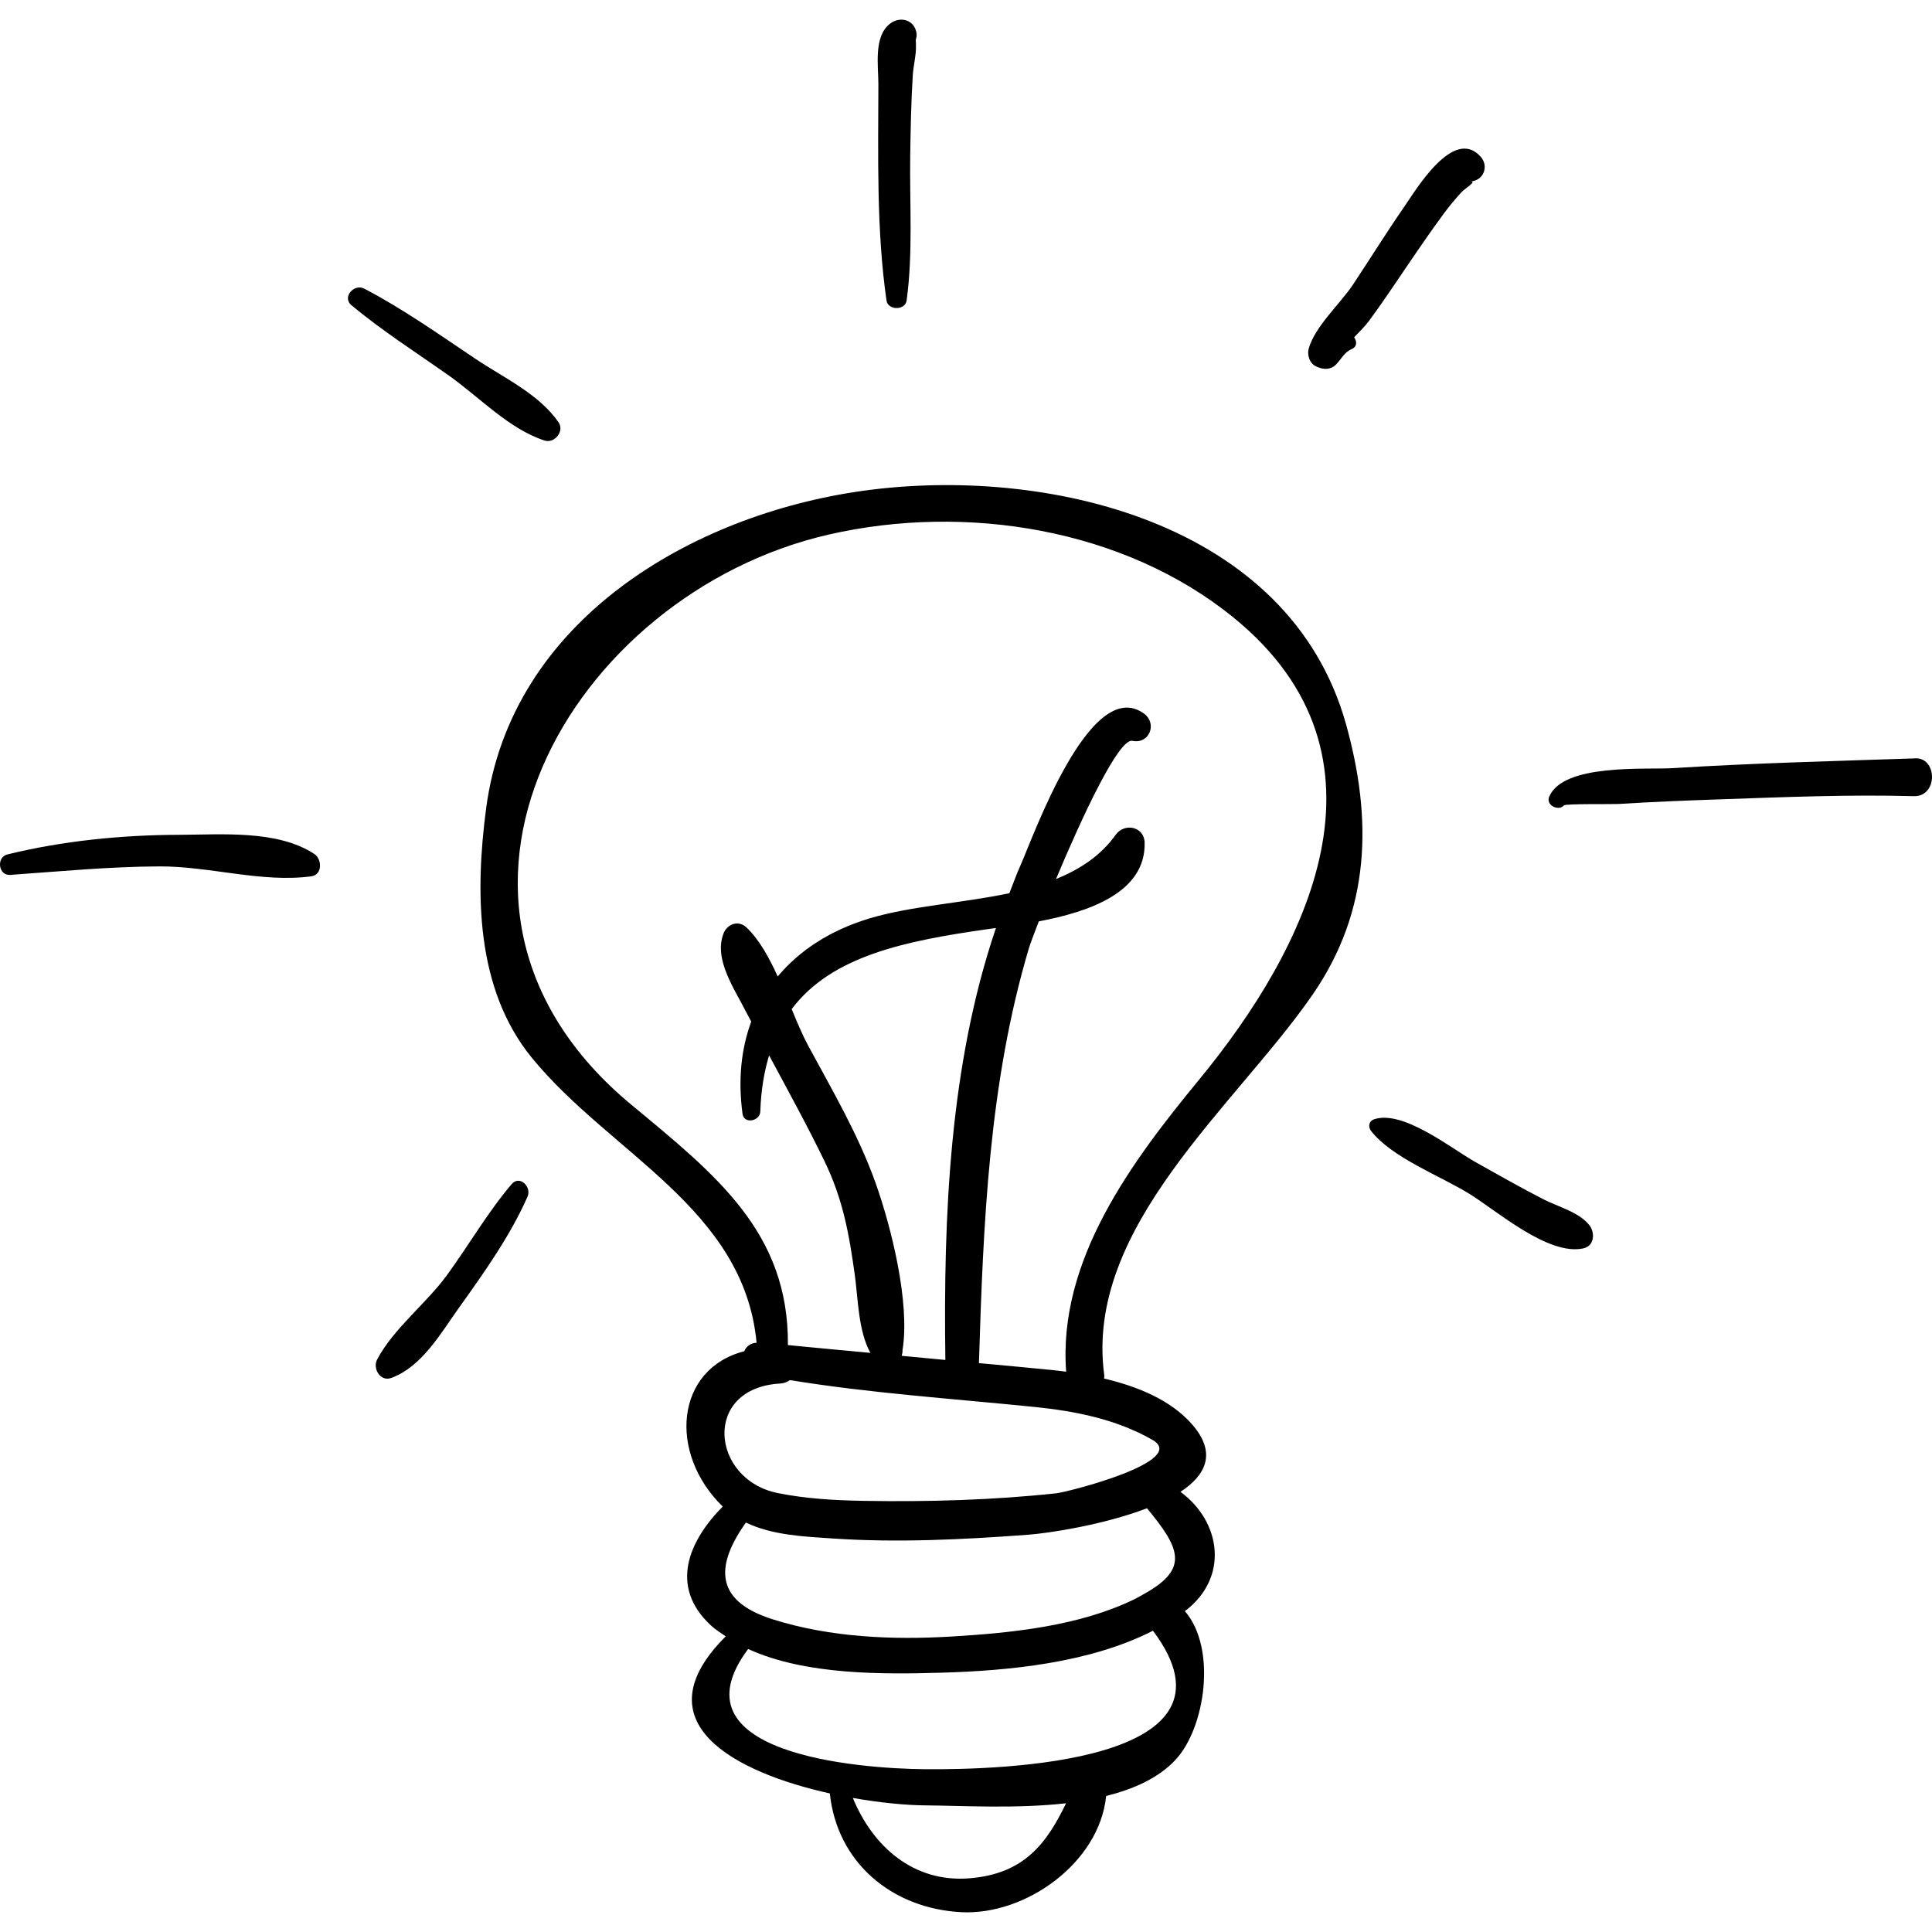 <?xml version="1.0" encoding="iso-8859-1"?>
<!-- Generator: Adobe Illustrator 16.0.0, SVG Export Plug-In . SVG Version: 6.00 Build 0)  -->
<!DOCTYPE svg PUBLIC "-//W3C//DTD SVG 1.1//EN" "http://www.w3.org/Graphics/SVG/1.1/DTD/svg11.dtd">
<svg version="1.1" id="Capa_1" xmlns="http://www.w3.org/2000/svg" xmlns:xlink="http://www.w3.org/1999/xlink" x="0px" y="0px"
	 width="190.915px" height="190.915px" viewBox="0 0 190.915 190.915" style="enable-background:new 0 0 190.915 190.915;"
	 xml:space="preserve">
<g>
	<g>
		<path d="M133.014,71.58C127.417,51.5,103.271,45.997,85.279,48.5c-16.906,2.352-34.789,12.786-37.24,31.377
			c-1.086,8.236-1.071,17.805,4.507,24.637c7.741,9.482,20.967,14.887,22.218,28.174c-0.582,0.025-1.014,0.352-1.219,0.838
			c-6.773,1.736-7.582,10.027-2.126,15.35c-3.31,3.336-5.345,7.862-1.186,11.729c0.448,0.418,0.974,0.746,1.483,1.095
			c-8.568,8.541,0.94,13.448,10.285,15.522c0.722,6.873,6.175,11.375,12.975,11.734c6.363,0.337,13.672-4.875,14.33-11.48
			c2.708-0.684,5.145-1.752,6.843-3.561c2.943-3.136,4.126-11.01,0.94-14.705c4.374-3.311,3.605-8.811-0.439-11.791
			c2.52-1.654,3.602-3.84,1.166-6.646c-2.101-2.42-5.392-3.768-8.716-4.549c0.003-0.113,0.035-0.213,0.02-0.332
			c-1.999-14.67,13.09-26.697,20.625-37.658C135.446,89.937,135.622,80.937,133.014,71.58z M95.859,185.604
			c-5.608,0.475-9.617-3.164-11.583-7.934c2.672,0.469,5.213,0.717,7.158,0.732c3.722,0.031,8.986,0.349,13.911-0.208
			C103.438,182.139,101.234,185.151,95.859,185.604z M91.434,174.829c-6.888-0.059-25.195-1.589-17.505-11.881
			c5.695,2.617,13.489,2.5,19.044,2.344c6.674-0.188,14.701-0.949,20.958-4.148C123.838,174.301,98.649,174.889,91.434,174.829z
			 M113.2,157.426c-0.018,0.008-0.032,0.019-0.05,0.027c-0.353,0.197-0.667,0.393-1.091,0.598
			c-5.43,2.629-12.039,3.305-17.967,3.662c-5.9,0.355-12.04,0.094-17.708-1.688c-6.105-1.916-5.481-5.598-2.679-9.573
			c2.627,1.269,5.834,1.392,8.653,1.581c6.38,0.427,12.849,0.098,19.216-0.373c1.989-0.146,7.447-0.959,11.767-2.619
			C116.567,152.942,117.531,154.971,113.2,157.426z M113.868,142.276c3.674,2.097-8.319,5.164-9.5,5.289
			c-6.295,0.676-12.668,0.851-18.994,0.746c-2.853-0.047-5.73-0.207-8.53-0.773c-6.61-1.339-7.488-10.389,0.265-10.822
			c0.393-0.023,0.692-0.16,0.948-0.338c7.982,1.301,16.169,1.84,24.181,2.654C106.279,139.442,110.308,140.244,113.868,142.276z
			 M93.418,134.387c-1.437-0.133-2.873-0.275-4.31-0.408c0.005-0.022,0.005-0.051,0.01-0.073c0.049-0.155,0.072-0.31,0.063-0.468
			c0.773-4.687-1.115-12.223-2.678-16.594c-1.679-4.699-4.259-9.111-6.624-13.484c-0.577-1.065-1.108-2.33-1.648-3.641
			c3.949-5.264,11.22-6.739,19.272-7.89c0.282-0.04,0.59-0.082,0.914-0.126C93.817,105.251,93.223,120.213,93.418,134.387z
			 M105.354,135.549c-0.485-0.064-0.969-0.125-1.431-0.17c-2.395-0.242-4.793-0.455-7.188-0.679
			c0.43-13.776,0.976-27.694,4.938-40.996c0.114-0.383,0.469-1.348,0.979-2.657c4.937-0.934,10.573-2.84,10.458-7.775
			c-0.037-1.611-2.001-1.989-2.865-0.776c-1.491,2.093-3.563,3.417-5.895,4.372c2.561-6.106,6.197-13.938,7.548-13.66
			c1.691,0.349,2.49-1.722,1.138-2.699c-5.322-3.841-11.005,12.377-12.191,14.992c-0.409,0.904-0.731,1.842-1.1,2.762
			c-4.664,0.989-9.759,1.26-13.867,2.506c-3.869,1.174-6.877,3.154-9.027,5.723c-0.86-1.889-1.829-3.653-3.09-4.845
			c-0.793-0.75-1.9-0.347-2.265,0.598c-0.996,2.572,1.13,5.546,2.261,7.806c0.152,0.303,0.323,0.598,0.477,0.901
			c-0.988,2.681-1.317,5.737-0.858,9.122c0.141,1.033,1.724,0.727,1.755-0.238c0.069-2.111,0.384-3.93,0.868-5.549
			c1.858,3.462,3.754,6.904,5.469,10.443c1.843,3.803,2.439,7.217,3.006,11.293c0.308,2.211,0.332,5.512,1.536,7.664
			c-2.718-0.252-5.436-0.5-8.151-0.77c0.093-11.148-7.126-16.83-15.471-23.749c-23.893-19.811-5.981-50.532,19.539-56.352
			c13.531-3.086,29.155-0.581,39.956,8.202c16.928,13.766,7.229,32.764-3.368,45.643
			C111.867,114.746,104.53,124.502,105.354,135.549z"/>
		<path d="M50.55,117.022c-2.363,2.781-4.226,6.025-6.377,8.975c-2.068,2.835-5.274,5.266-6.906,8.344
			c-0.469,0.883,0.313,2.225,1.402,1.823c3.035-1.12,4.883-4.418,6.691-6.944c2.45-3.424,5.073-7.113,6.772-10.977
			C52.555,117.281,51.352,116.079,50.55,117.022z"/>
		<path d="M31.052,84.38c-3.669-2.393-9.155-1.897-13.38-1.886c-5.617,0.015-11.481,0.595-16.942,1.939
			c-1.115,0.274-0.897,2.106,0.274,2.023c4.917-0.348,9.782-0.818,14.719-0.841c5.006-0.023,10.15,1.641,15.041,0.979
			C31.89,86.441,31.825,84.884,31.052,84.38z"/>
		<path d="M55.193,41.729c-1.944-2.811-5.423-4.398-8.223-6.279c-3.574-2.4-7.159-4.931-10.976-6.928
			c-1.006-0.526-2.218,0.85-1.266,1.641c3.038,2.526,6.399,4.671,9.626,6.947c3.007,2.123,5.939,5.281,9.454,6.42
			C54.796,43.851,55.806,42.614,55.193,41.729z"/>
		<path d="M90.563,3.232c-0.24-1.316-1.641-1.649-2.623-0.884c-1.633,1.273-1.137,4.174-1.141,5.953
			c-0.013,7.035-0.202,14.421,0.804,21.397c0.142,0.985,1.85,0.99,1.986,0c0.641-4.668,0.291-9.538,0.356-14.239
			c0.037-2.671,0.088-5.346,0.252-8.012c0.056-0.904,0.307-1.835,0.316-2.733c0.004-0.386-0.005-0.621-0.021-0.782
			C90.568,3.707,90.606,3.467,90.563,3.232z"/>
		<path d="M146.323,15.494c-2.682-3.026-6.409,3.279-7.558,4.937c-1.742,2.515-3.357,5.118-5.049,7.667
			c-1.279,1.929-3.773,4.146-4.394,6.353c-0.172,0.611,0.09,1.466,0.71,1.744c0.046,0.021,0.092,0.042,0.138,0.062
			c0.633,0.284,1.336,0.29,1.856-0.239c0.532-0.542,0.796-1.198,1.535-1.515c0.566-0.244,0.532-0.775,0.252-1.173
			c0.537-0.559,1.087-1.106,1.433-1.573c1.317-1.777,2.544-3.623,3.787-5.452c1.207-1.776,2.419-3.549,3.697-5.276
			c0.527-0.713,1.098-1.389,1.696-2.043c0.327-0.356,1.57-1.09,0.889-1.063C146.593,17.872,147.153,16.43,146.323,15.494z"/>
		<path d="M189.113,74.945c-7.936,0.268-15.862,0.462-23.788,0.96c-2.688,0.169-10.849-0.489-12.239,2.826
			c-0.348,0.83,0.903,1.465,1.468,0.855c0.166-0.179,4.854-0.104,5.394-0.139c3.306-0.212,6.618-0.339,9.928-0.455
			c6.394-0.223,12.841-0.491,19.238-0.316C191.564,78.743,191.466,74.683,189.113,74.945z"/>
		<path d="M157.056,121.074c-1.018-1.302-3.066-1.81-4.496-2.542c-2.277-1.166-4.504-2.434-6.735-3.684
			c-2.378-1.328-7.142-5.189-10.026-4.248c-0.538,0.176-0.632,0.75-0.307,1.166c2.073,2.644,6.799,4.414,9.669,6.181
			c2.764,1.7,7.813,6.161,11.291,5.417C157.565,123.125,157.638,121.817,157.056,121.074z"/>
	</g>
</g>
<g>
</g>
<g>
</g>
<g>
</g>
<g>
</g>
<g>
</g>
<g>
</g>
<g>
</g>
<g>
</g>
<g>
</g>
<g>
</g>
<g>
</g>
<g>
</g>
<g>
</g>
<g>
</g>
<g>
</g>
</svg>
